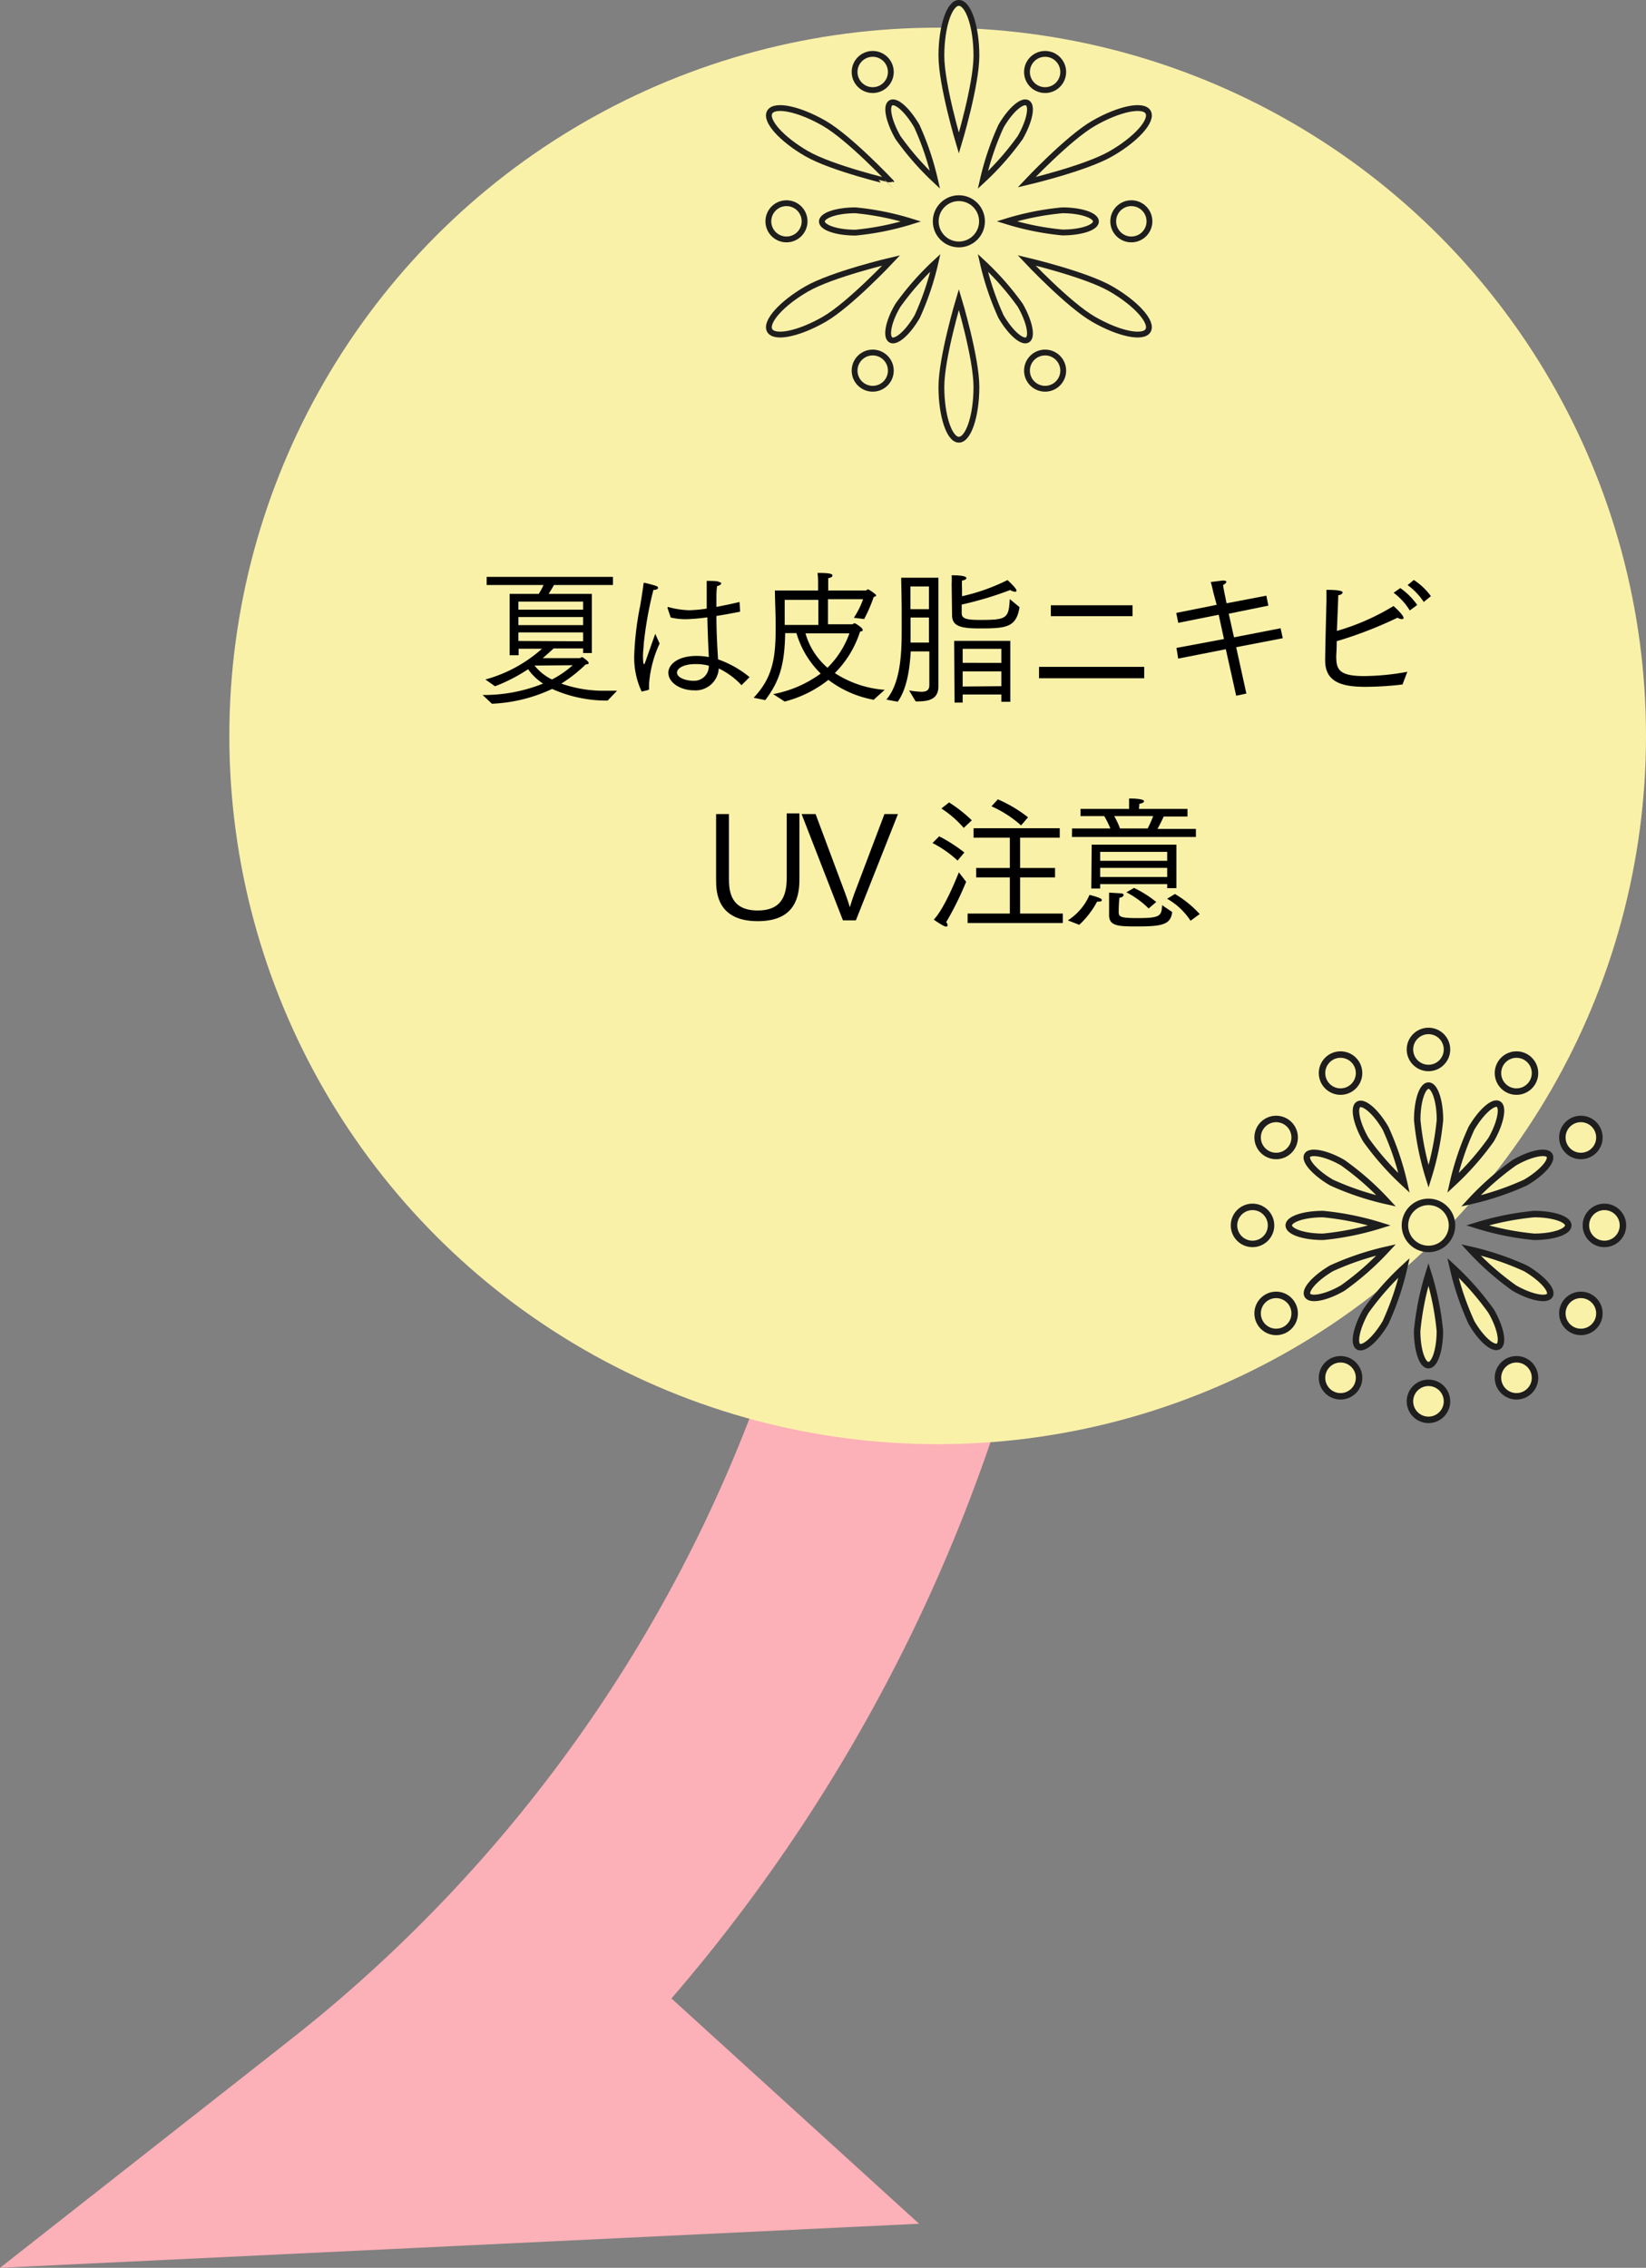 <?xml version="1.0" encoding="utf-8"?>
<svg xmlns="http://www.w3.org/2000/svg" viewBox="0 0 203.47 280.36"><rect x="0" y="0" width="203.47" height="280.36" fill="#808080" stroke="none"/><defs><style>.cls-1{fill:#fcb0b7;}.cls-2,.cls-3,.cls-4{fill:#faf1a9;}.cls-3,.cls-4{stroke:#1e1e1e;stroke-linecap:round;stroke-miterlimit:10;}.cls-3{stroke-width:0.72px;}.cls-4{stroke-width:0.8px;}</style></defs><title>step3_2</title><g id="レイヤー_2" data-name="レイヤー 2"><g id="copy"><path class="cls-1" d="M0,280.36l35.73-28.07a180.12,180.12,0,0,0,66.09-109.58l28.53,5.18A208.87,208.87,0,0,1,83,247.06l30.61,27.85Z"/><circle class="cls-2" cx="115.91" cy="90.98" r="87.56"/><path d="M59.66,85.92a19.67,19.67,0,0,0,7.47-1.41,6.79,6.79,0,0,1-1.85-1.78,20.41,20.41,0,0,1-4.09,2.11L60,84a17.31,17.31,0,0,0,7-3.8H64.11V81H63V73.42h3.6a9,9,0,0,0,.59-1.1H60.16v-1H75.77v1H68.48c-.14.26-.4.69-.66,1.1h5.34v7.31H72.08v-.57H68.45c-.37.32-.8.73-1.36,1.2h4.56c.09,0,.18-.11.27-.11a.13.13,0,0,1,.07,0c.07,0,.78.52.78.7s-.15.16-.38.2a18,18,0,0,1-3,2.36,15.71,15.71,0,0,0,5.56.88l1.33,0-1.17,1.22a16.44,16.44,0,0,1-6.86-1.44A19.42,19.42,0,0,1,60.81,87ZM72.08,75.37v-1h-8v1Zm0,1.91v-1h-8v1Zm0,2V78.18h-8v1.06Zm-6,3A6.24,6.24,0,0,0,68.23,84a12,12,0,0,0,2.56-1.76Z"/><path d="M79.32,85.5A9.9,9.9,0,0,1,78.4,81a37.55,37.55,0,0,1,.74-6.14c.14-.83.34-2.07.41-2.72,0,0,0-.09.09-.09s1,.23,1.44.38c.18.05.27.16.27.25s-.18.25-.52.25h-.06a46.94,46.94,0,0,0-1.2,6.72c0,.39-.09.92-.09,1.46,0,0,0,1,.12,1S79.69,82,81,78.36l.54,1.2a14.14,14.14,0,0,0-1.3,4.92,6.3,6.3,0,0,0,0,.75s-.16.09-.18.09Zm3.2-10.33a.11.11,0,0,1,0-.07s0-.06.08-.06h0a10.51,10.51,0,0,0,2.61.4,17.08,17.08,0,0,0,2.15-.2v-1c0-.81,0-1.57,0-2.43,0,0,1.2,0,1.37.07s.43.13.43.23-.16.27-.52.35a9.17,9.17,0,0,0-.08,1.11c0,.49,0,1,0,1.46.93-.18,1.91-.38,2.86-.61l.07,1.2c-1,.2-2,.38-2.93.53,0,2.09.12,3.94.2,5.36a12.89,12.89,0,0,1,3.9,2.2l-1,1a9.26,9.26,0,0,0-2.81-2.07,2.87,2.87,0,0,1-3.1,2.7c-1.53,0-3.13-.88-3.13-2.18,0-1,1.15-2.07,3.47-2.07a8.13,8.13,0,0,1,1.53.14c-.05-1-.14-2.89-.18-4.91a24.4,24.4,0,0,1-2.62.23,8.22,8.22,0,0,1-1.91-.21Zm3.4,6.93c-1.24,0-2.23.43-2.23,1.06s1.12,1,2,1a1.81,1.81,0,0,0,1.93-1.86A5.87,5.87,0,0,0,85.92,82.1Z"/><path d="M93.16,86.26c2.3-2.43,2.72-4.81,2.72-8.48V77c0-1.16-.08-2.62-.09-4h5.34V72s0-.66-.07-1.17h.15c1.49,0,1.69.15,1.69.31s-.16.27-.52.34c0,.29,0,.67,0,.67V73H107c.11,0,.22-.14.31-.14s1,.61,1,.74-.27.2-.31.2a17.51,17.51,0,0,1-1.18,2.73l-1.27-.16a10.41,10.41,0,0,0,1.14-2.29h-4.34v3.1h3c.09,0,.16-.13.29-.13s1,.58,1,.8-.12.18-.32.23a12.81,12.81,0,0,1-3.12,5.13,13,13,0,0,0,6.16,2.07L108,86.51a13.16,13.16,0,0,1-5.6-2.46A14.57,14.57,0,0,1,97,86.73l-1.42-.92a14.45,14.45,0,0,0,5.87-2.54,11.59,11.59,0,0,1-3-5H97.06c-.07,3.94-.7,5.94-2.46,8.28Zm8-9v-3.1H97c0,1,0,1.91,0,2.74v.36ZM99.57,78.3a8.74,8.74,0,0,0,2.72,4.25A11.27,11.27,0,0,0,105,78.3Z"/><path d="M109.57,86.49c1.69-2,1.89-5.45,1.89-8.35,0-.94,0-1.82,0-2.56,0-1.35-.06-3.76-.06-4.16H116v11c0,1.31,0,2.23,0,2.45v0c0,1.55-1.17,1.84-2.54,1.84h-.27l-.81-1.35a11.86,11.86,0,0,0,1.5.16c.72,0,1-.23,1-.85V80.53h-2.3c-.13,2.31-.51,4.69-1.61,6.22Zm5.26-11.18V72.5h-2.29s0,1.26,0,2.81Zm0,4.13v-3.1h-2.27c0,.52,0,1.12,0,1.73,0,.45,0,.9,0,1.37Zm2.81-7v-.32a9.57,9.57,0,0,0,0-1h.07c.31,0,1.75,0,1.75.35,0,.12-.16.25-.54.3a8.6,8.6,0,0,0,0,.94l0,1a24.47,24.47,0,0,0,5.62-2s1.1,1,1.1,1.26-.09.17-.24.17a1.07,1.07,0,0,1-.52-.2,43,43,0,0,1-6,1.8v1c0,.66.33.9,2.23.9,3.32,0,3.59-.16,3.71-2.58l1.21,1c-.4,2.52-1.66,2.63-4.93,2.63-2.29,0-3.41-.25-3.41-1.64v0Zm.31,6.79h6.94v7.53h-1.11v-.9H119v1H118Zm5.83,5.6V83H119l0,1.87Zm0-2.88V80.21H119v1.73Z"/><path d="M128.44,82.44h13v1.41h-13Zm1.46-7.61H140v1.35H129.9Z"/><path d="M145.43,80.1,151.3,79,150.65,76l-5,1-.25-1.23,5-1L150,73.3s-.18-.85-.33-1.35l1.45-.18h.12c.24,0,.36.07.36.16s-.12.25-.41.39c.05.47.23,1.26.23,1.26l.2,1,4.92-.94.25,1.23-4.9,1,.65,2.92,5.76-1.12.27,1.23-5.76,1.11,1.26,5.73-1.26.27-1.28-5.75-5.89,1.16Z"/><path d="M173.37,84.62a39.21,39.21,0,0,1-4.61.29c-3.06,0-4.95-.68-4.95-3.26,0-1.31.16-7.35.16-7.35,0-.52,0-1,0-1.38,1.78,0,2,.2,2,.32s-.18.31-.54.34c0,.22,0,.27-.17,4.42a28.72,28.72,0,0,0,7-3.08c.32.28,1.24,1.15,1.24,1.47,0,.11-.09.15-.21.15a1.08,1.08,0,0,1-.53-.18,50.6,50.6,0,0,1-7.52,2.91c0,1-.06,1.7-.06,1.84,0,1.6.28,2.47,3.44,2.47a30.58,30.58,0,0,0,5.35-.53ZM173.1,72.7a8.63,8.63,0,0,1,2.09,2.09l-.92.68a7.74,7.74,0,0,0-2-2.19Zm1.67-1a8.09,8.09,0,0,1,2.11,2l-.88.72a8.1,8.1,0,0,0-2-2.09Z"/><path d="M88.52,100.64h1.59v8c0,1.55.21,3.92,3.56,3.92,2.77,0,3.58-1.63,3.58-4v-8h1.57v8.23c0,2.84-1.15,5.09-5.15,5.09-5,0-5.15-3.56-5.15-5.09Z"/><path d="M99.09,100.64h1.73l3.69,9.88c.12.35.41,1.14.54,1.64.14-.48.41-1.29.54-1.64l3.74-9.88H111l-5.2,13.14h-1.6Z"/><path d="M116.1,103.39a19.16,19.16,0,0,1,3.11,2l-.84,1a13.59,13.59,0,0,0-3.1-2.17Zm3.33,5.62a39.49,39.49,0,0,1-2.47,5,.53.53,0,0,1,.18.36.17.17,0,0,1-.18.18c-.09,0-.29,0-1.53-.86,1.3-1.37,2.76-5,3.1-5.85Zm-2.11-9.81a17.81,17.81,0,0,1,2.81,2.21l-1,.94a12.93,12.93,0,0,0-2.76-2.4Zm2.29,13.74h5.22v-4.47h-4.16V107.3h4.16v-3.74h-4.48v-1.17H131v1.17h-4.9v3.74h4.32v1.17h-4.32v4.47h5.28v1.17H119.61Zm3.74-14.12a16.62,16.62,0,0,1,3.73,2.22l-.86,1a14.05,14.05,0,0,0-3.66-2.36Z"/><path d="M132,113.78a7,7,0,0,0,2.68-3.15c.45.11,1.52.4,1.52.61s-.18.22-.42.22a.44.44,0,0,1-.16,0,10.83,10.83,0,0,1-2.21,2.87Zm.52-11.36h4.74a12,12,0,0,0-.76-1.53h-2.93V100h6v-.21c0-.11,0-.61,0-1.08.09,0,1.85,0,1.85.34,0,.14-.22.27-.58.32,0,.27-.05.53-.05.63h6v.94h-2.94c-.11.25-.41.9-.77,1.53h4.75v1H132.51Zm2.43,2h10.47v5.38h-1.14v-.5H136v.54h-1.1Zm9.33,2v-1.11H136v1.11Zm0,2v-1.13H136v1.13Zm-7.18,3s0-.58,0-1.07l1.46.09c.25,0,.34.13.34.22s-.21.31-.52.32a15.35,15.35,0,0,0-.09,1.66c0,.65,0,.86,2.3.86,2.85,0,3-.27,3.06-1.6l1.25.85c-.18,1.51-1.15,1.78-4.23,1.78-2.34,0-3.57,0-3.57-1.39v0Zm4.77-9a15,15,0,0,0,.68-1.53h-4.82a9.37,9.37,0,0,1,.72,1.53Zm-1.69,7.35a13.47,13.47,0,0,1,2.75,1.74l-.94.8a11.27,11.27,0,0,0-2.75-2Zm5.06.75A13.2,13.2,0,0,1,148.3,113l-1.13.83a8.31,8.31,0,0,0-2.9-2.72Z"/><circle class="cls-3" cx="118.53" cy="27.36" r="2.86"/><circle class="cls-3" cx="107.88" cy="8.9" r="2.24"/><path class="cls-3" d="M113.34,15.6a34.82,34.82,0,0,1,2.24,6.64A34.75,34.75,0,0,1,111,17c-1.14-2-1.54-3.9-.88-4.28S112.19,13.62,113.34,15.6Z"/><path class="cls-3" d="M120.7,6.89c0,3.61-2.17,10.81-2.17,10.81s-2.16-7.2-2.16-10.81,1-6.53,2.16-6.53S120.7,3.28,120.7,6.89Z"/><circle class="cls-3" cx="97.22" cy="27.36" r="2.24"/><path class="cls-3" d="M105.75,26a34.12,34.12,0,0,1,6.87,1.38,34.12,34.12,0,0,1-6.87,1.38c-2.29,0-4.15-.62-4.15-1.38S103.46,26,105.75,26Z"/><path class="cls-3" d="M101.89,15.25c3.13,1.8,8.28,7.28,8.28,7.28S102.85,20.81,99.72,19s-5.17-4.1-4.57-5.14S98.77,13.45,101.89,15.25Z"/><circle class="cls-3" cx="107.88" cy="45.82" r="2.24"/><path class="cls-3" d="M111,37.74a34.75,34.75,0,0,1,4.63-5.26,34.82,34.82,0,0,1-2.24,6.64c-1.15,2-2.61,3.28-3.27,2.9S109.81,39.73,111,37.74Z"/><path class="cls-3" d="M99.72,35.72c3.13-1.81,10.45-3.53,10.45-3.53s-5.15,5.48-8.28,7.28-6.14,2.43-6.74,1.39S96.6,37.52,99.72,35.72Z"/><circle class="cls-3" cx="129.19" cy="45.82" r="2.24"/><path class="cls-3" d="M123.73,39.12a34.82,34.82,0,0,1-2.24-6.64,34.75,34.75,0,0,1,4.63,5.26c1.14,2,1.54,3.9.88,4.28S124.88,41.1,123.73,39.12Z"/><path class="cls-3" d="M116.37,47.83c0-3.61,2.16-10.81,2.16-10.81s2.17,7.2,2.17,10.81-1,6.53-2.17,6.53S116.37,51.44,116.37,47.83Z"/><circle class="cls-3" cx="139.85" cy="27.36" r="2.24"/><path class="cls-3" d="M131.32,28.74a34.12,34.12,0,0,1-6.87-1.38A34.12,34.12,0,0,1,131.32,26c2.29,0,4.15.62,4.15,1.38S133.61,28.74,131.32,28.74Z"/><path class="cls-3" d="M135.18,39.47c-3.13-1.8-8.28-7.28-8.28-7.28s7.32,1.72,10.44,3.53,5.18,4.1,4.58,5.14S138.3,41.27,135.18,39.47Z"/><circle class="cls-3" cx="129.19" cy="8.9" r="2.24"/><path class="cls-3" d="M126.12,17a34.75,34.75,0,0,1-4.63,5.26,34.82,34.82,0,0,1,2.24-6.64c1.15-2,2.61-3.28,3.27-2.9S127.26,15,126.12,17Z"/><path class="cls-3" d="M137.34,19c-3.12,1.81-10.44,3.53-10.44,3.53s5.15-5.48,8.28-7.28,6.14-2.43,6.74-1.39S140.47,17.2,137.34,19Z"/><circle class="cls-4" cx="176.58" cy="151.49" r="2.91"/><circle class="cls-4" cx="187.46" cy="132.66" r="2.29"/><path class="cls-4" d="M184.32,140.9a35.16,35.16,0,0,1-4.72,5.36,35.12,35.12,0,0,1,2.29-6.77c1.17-2,2.66-3.35,3.33-3S185.49,138.87,184.32,140.9Z"/><circle class="cls-4" cx="176.58" cy="129.74" r="2.29"/><path class="cls-4" d="M178,138.45a34.74,34.74,0,0,1-1.41,7,35,35,0,0,1-1.4-7c0-2.34.63-4.24,1.4-4.24S178,136.11,178,138.45Z"/><circle class="cls-4" cx="165.71" cy="132.66" r="2.29"/><path class="cls-4" d="M171.28,139.49a35.12,35.12,0,0,1,2.29,6.77,35,35,0,0,1-4.73-5.36c-1.16-2-1.57-4-.9-4.37S170.11,137.47,171.28,139.49Z"/><circle class="cls-4" cx="157.75" cy="140.62" r="2.29"/><path class="cls-4" d="M166,143.75a34.88,34.88,0,0,1,5.37,4.72,34.88,34.88,0,0,1-6.78-2.28c-2-1.17-3.35-2.67-3-3.34S164,142.58,166,143.75Z"/><circle class="cls-4" cx="154.83" cy="151.49" r="2.29"/><path class="cls-4" d="M163.54,150.09a35.11,35.11,0,0,1,7,1.4,34.89,34.89,0,0,1-7,1.41c-2.34,0-4.23-.63-4.23-1.41S161.2,150.09,163.54,150.09Z"/><circle class="cls-4" cx="157.75" cy="162.37" r="2.29"/><path class="cls-4" d="M164.58,156.8a35.14,35.14,0,0,1,6.78-2.29,34.88,34.88,0,0,1-5.37,4.72c-2,1.17-4,1.57-4.37.9S162.56,158,164.58,156.8Z"/><circle class="cls-4" cx="165.71" cy="170.33" r="2.29"/><path class="cls-4" d="M168.84,162.08a35,35,0,0,1,4.73-5.36,35.12,35.12,0,0,1-2.29,6.77c-1.17,2-2.66,3.35-3.34,3S167.68,164.11,168.84,162.08Z"/><circle class="cls-4" cx="176.58" cy="173.24" r="2.29"/><path class="cls-4" d="M175.18,164.53a35.13,35.13,0,0,1,1.4-7,34.91,34.91,0,0,1,1.41,7c0,2.34-.63,4.24-1.41,4.24S175.18,166.87,175.18,164.53Z"/><circle class="cls-4" cx="187.46" cy="170.33" r="2.29"/><path class="cls-4" d="M181.89,163.49a35.12,35.12,0,0,1-2.29-6.77,35.16,35.16,0,0,1,4.72,5.36c1.17,2,1.57,4,.9,4.37S183.06,165.52,181.89,163.49Z"/><circle class="cls-4" cx="195.42" cy="162.37" r="2.29"/><path class="cls-4" d="M187.18,159.23a34.88,34.88,0,0,1-5.37-4.72,34.89,34.89,0,0,1,6.77,2.29c2,1.17,3.36,2.66,3,3.33S189.2,160.4,187.18,159.23Z"/><circle class="cls-4" cx="198.33" cy="151.49" r="2.29"/><path class="cls-4" d="M189.63,152.9a34.89,34.89,0,0,1-7-1.41,35.11,35.11,0,0,1,7-1.4c2.34,0,4.23.62,4.23,1.4S192,152.9,189.63,152.9Z"/><circle class="cls-4" cx="195.42" cy="140.62" r="2.29"/><path class="cls-4" d="M188.58,146.19a34.64,34.64,0,0,1-6.77,2.28,34.88,34.88,0,0,1,5.37-4.72c2-1.17,4-1.57,4.37-.9S190.61,145,188.58,146.19Z"/></g></g></svg>